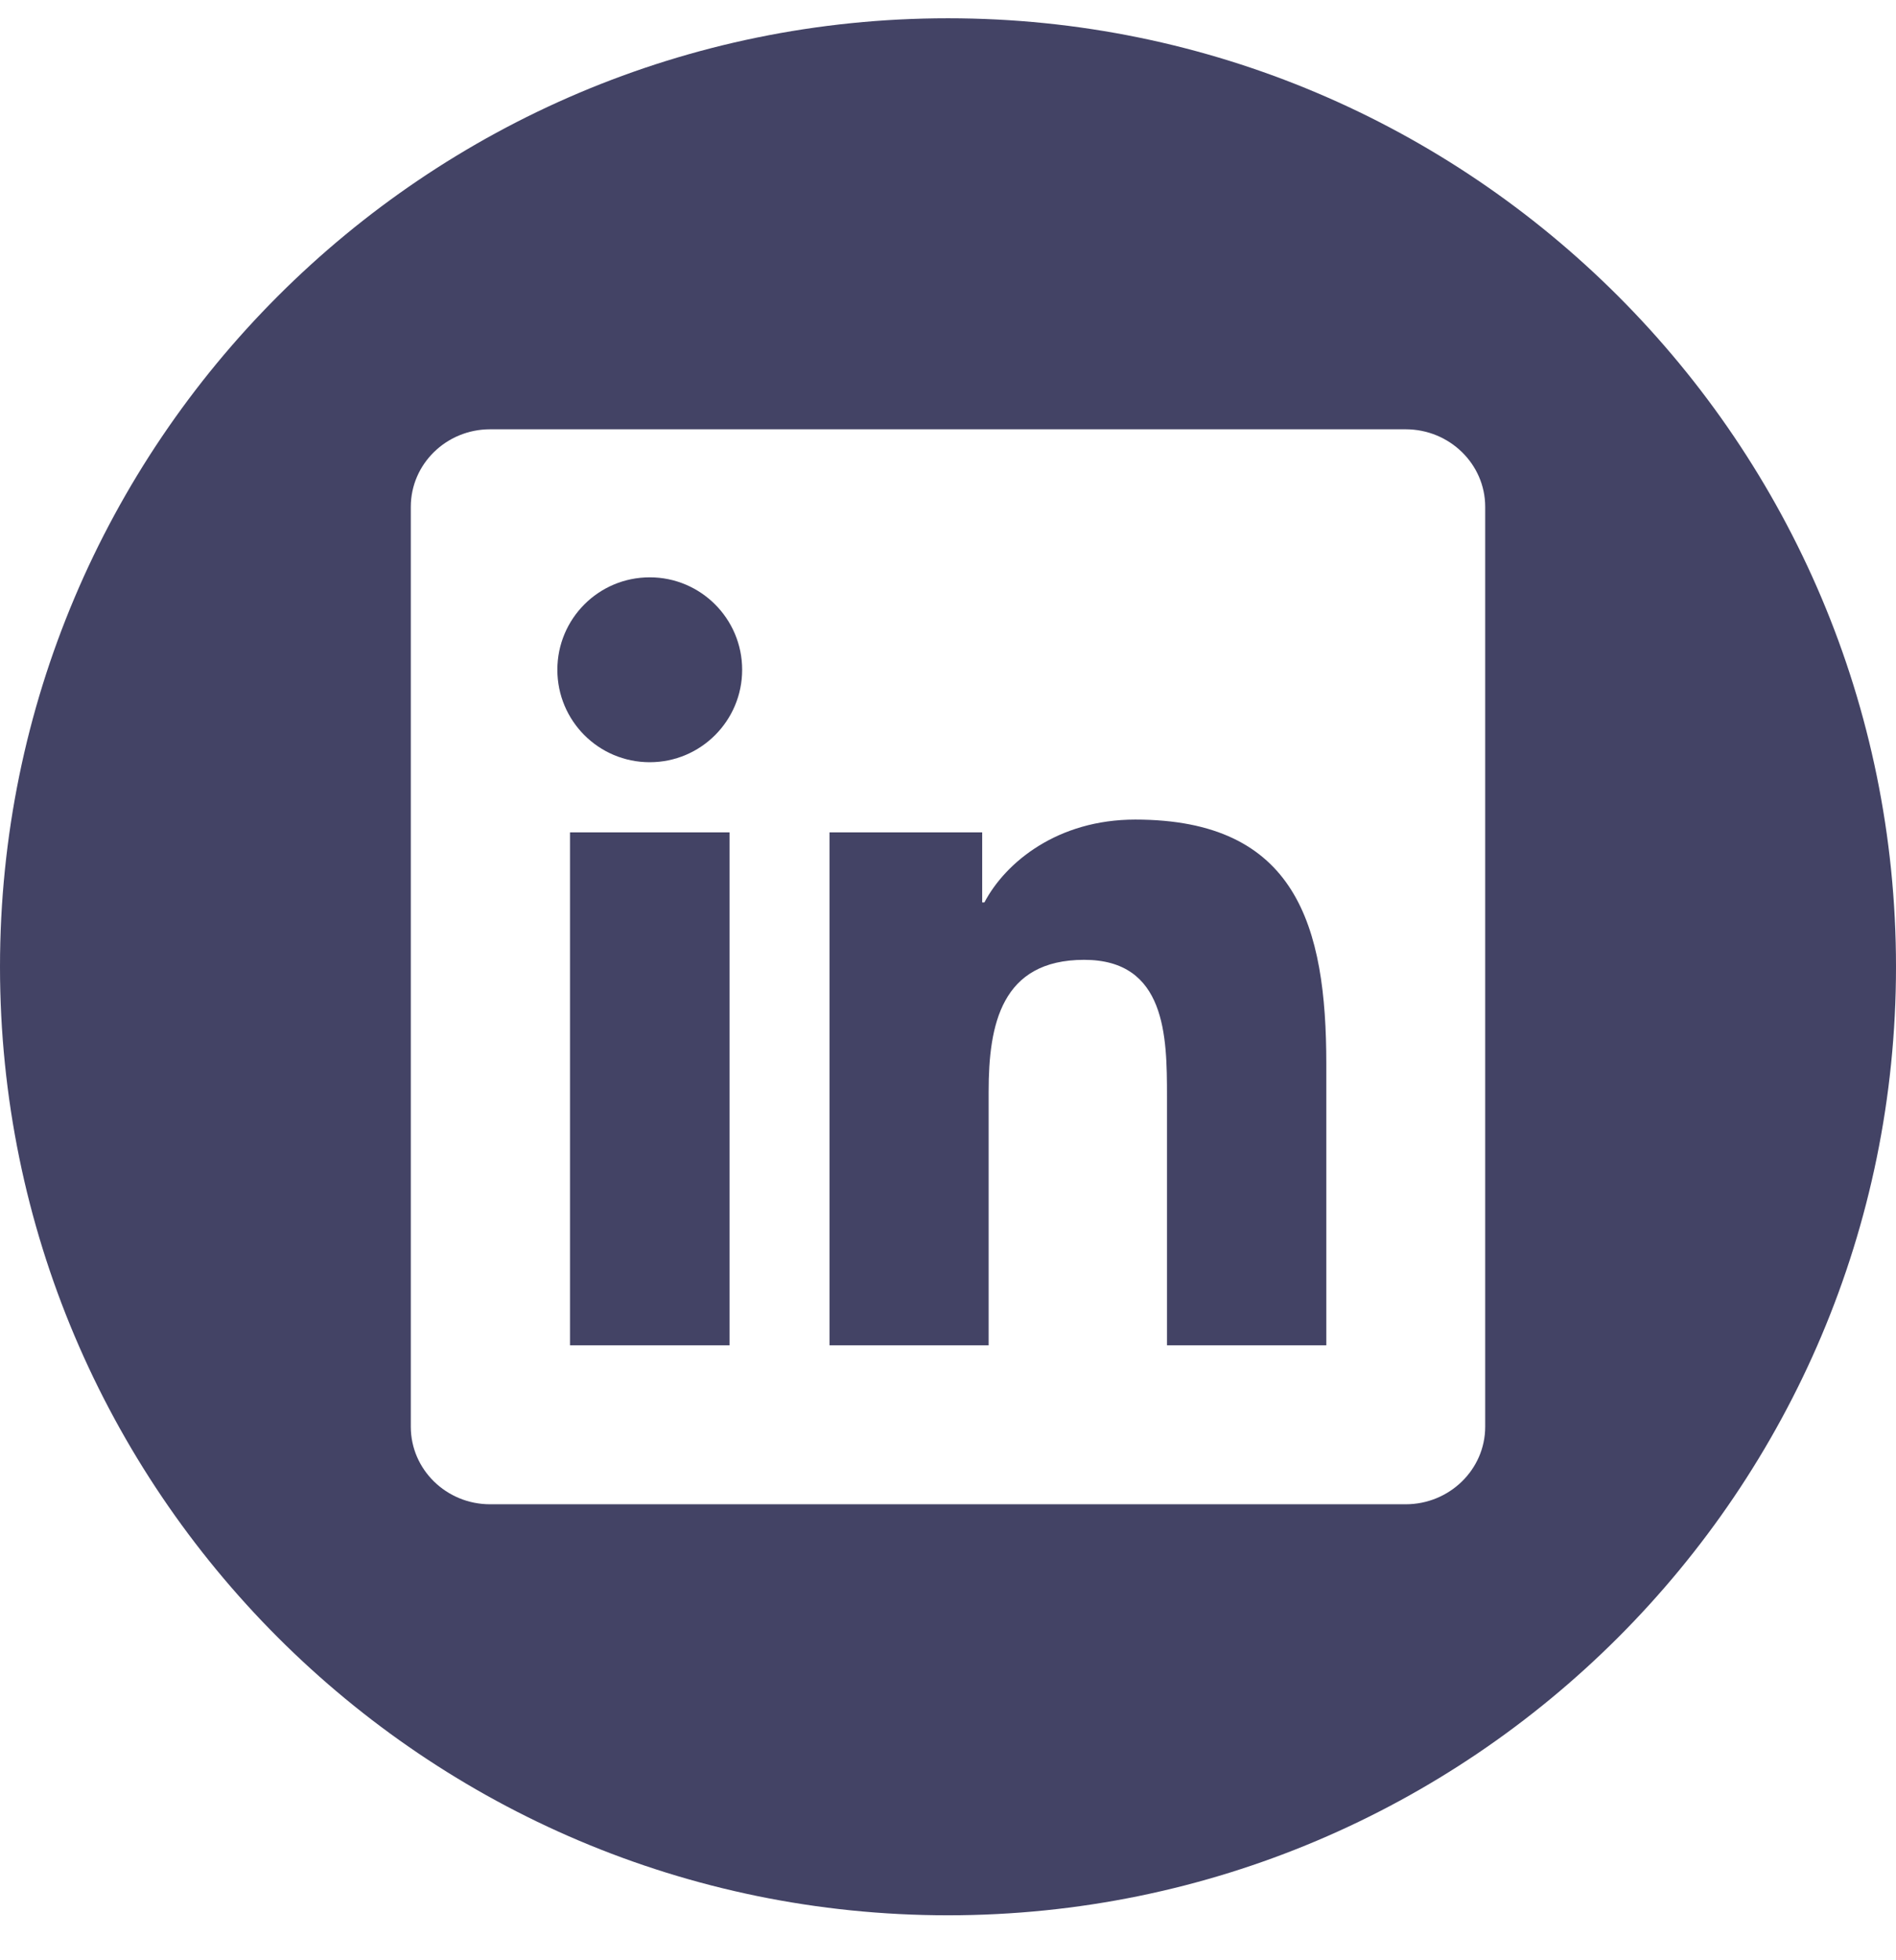 <svg xmlns="http://www.w3.org/2000/svg" xmlns:xlink="http://www.w3.org/1999/xlink" width="30px" height="31px" viewBox="0 0 30 31" version="1.1">
    <!-- Generator: Sketch 52.6 (67491) - http://www.bohemiancoding.com/sketch -->
    <title>icon-linkedin</title>
    <desc>Created with Sketch.</desc>
    <g id="Symbols" stroke="none" stroke-width="1" fill="none" fill-rule="evenodd">
        <g id="Footer" transform="translate(-68, -490)" fill="#434365">
            <g id="Footer-Links" transform="translate(67, 245.289)">
                <g id="Social-icons" transform="translate(1, 245)">
                    <path d="M15,0 C23.279,0 30,6.721 30,15 C30,23.279 23.279,30 15,30 C6.721,30 0,23.279 0,15 C0,6.721 6.721,0 15,0 Z M22.242,6.5 L7.754,6.5 C7.062,6.5 6.5,7.049 6.5,7.726 L6.5,22.274 C6.5,22.95 7.062,23.5 7.754,23.5 L22.242,23.5 C22.935,23.5 23.5,22.95 23.5,22.274 L23.5,7.726 C23.5,7.049 22.935,6.5 22.242,6.5 Z M15.643,20.986 L13.125,20.986 L13.125,12.874 L15.541,12.874 L15.541,13.982 L15.576,13.982 C15.912,13.345 16.735,12.672 17.962,12.672 C20.514,12.672 20.986,14.352 20.986,16.537 L20.986,20.986 L18.465,20.986 L18.465,17.041 C18.465,16.1 18.449,14.89 17.155,14.89 C15.843,14.89 15.643,15.915 15.643,16.973 L15.643,20.986 Z M9.019,20.986 L11.543,20.986 L11.543,12.874 L9.019,12.874 L9.019,20.986 Z M10.281,11.765 C9.471,11.765 8.819,11.11 8.819,10.303 C8.819,9.496 9.471,8.841 10.281,8.841 C11.088,8.841 11.743,9.496 11.743,10.303 C11.743,11.11 11.088,11.765 10.281,11.765 Z" id="icon-linkedin"/>
                </g>
            </g>
        </g>
    </g>
</svg>
